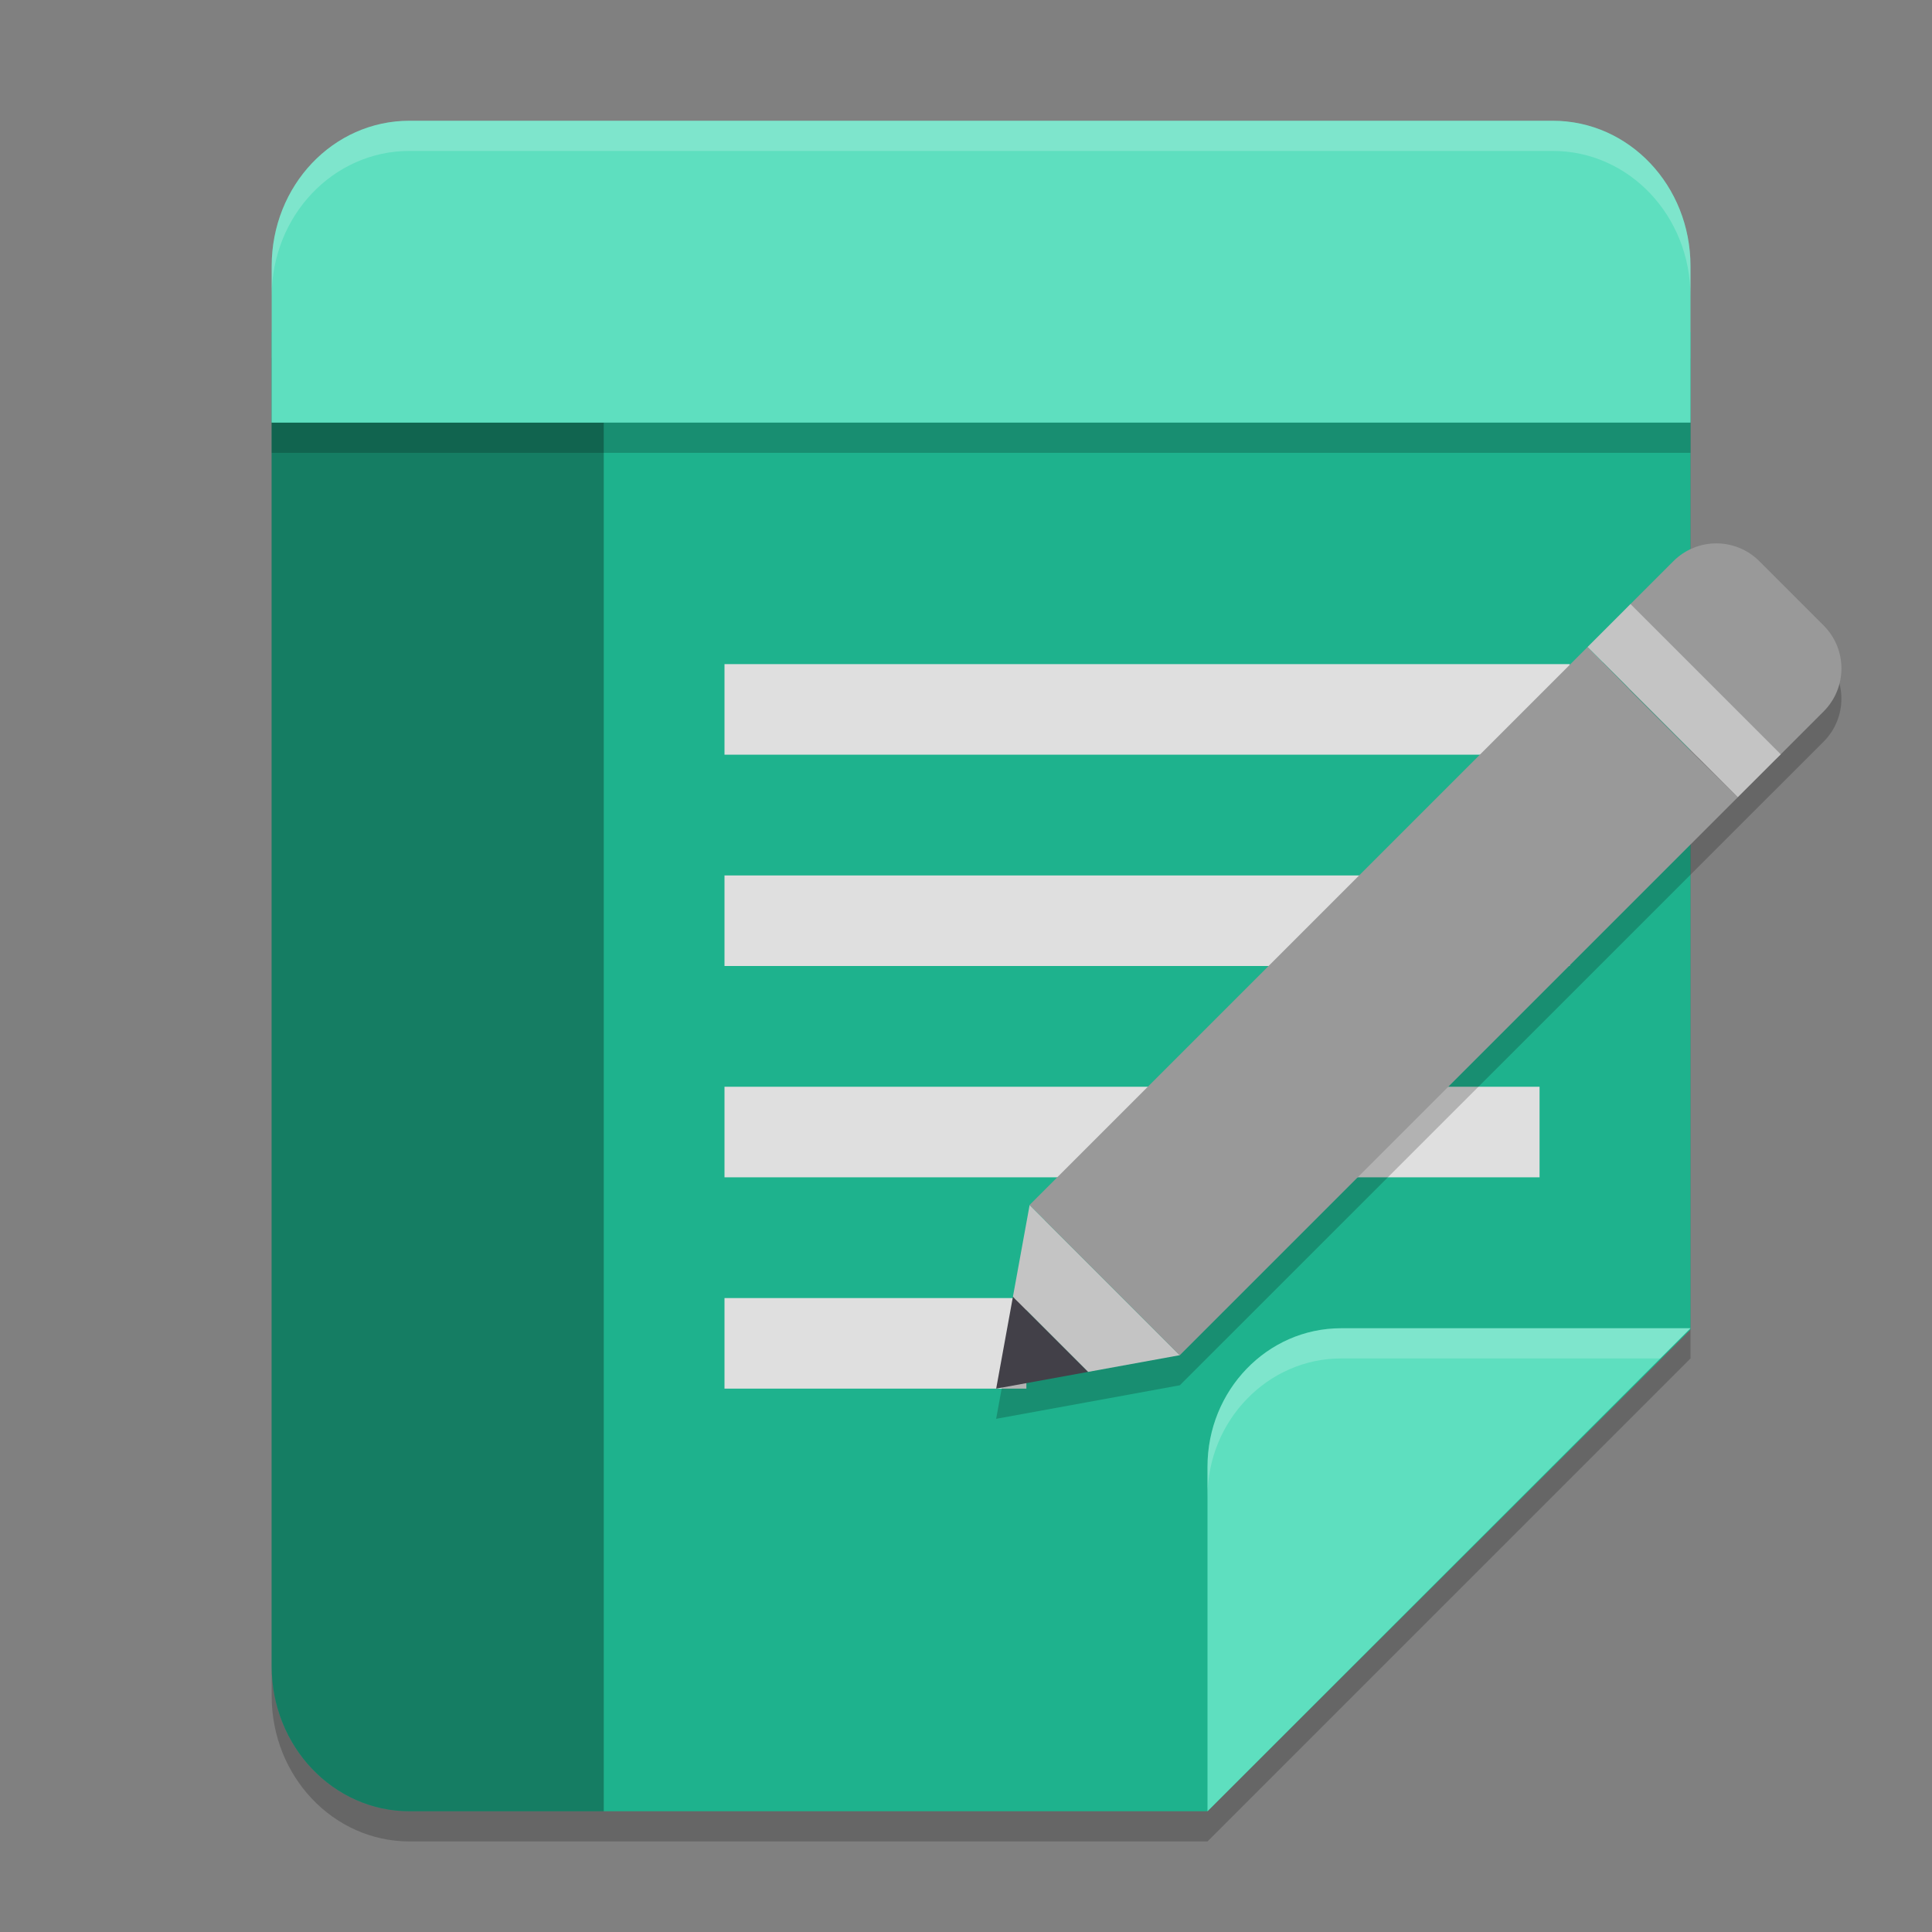 <svg width="64" height="64" version="1.1" xmlns="http://www.w3.org/2000/svg">
 <rect width="100%" height="100%" fill="#808080" stroke="none"/>
 <path d="M 9,11.861 V 56.185 C 9,58.844 11.043,61 13.563,61 H 40 L 56,45 V 11.861 Z" style="opacity:.2"/>
 <path d="M 9,11 V 55.198 C 9,57.85 11.043,60 13.563,60 H 40 L 56,44.045 V 11 Z" style="fill:#1eb28d"/>
 <path d="M 9,14 V 55.198 C 9,57.85 11.043,60 13.563,60 H 20 V 14 Z" style="opacity:.3"/>
 <path d="M 13.562,4 C 11.035,4 9,6.148 9,8.815 v 5.185 l 47,1.26e-4 V 8.815 C 56,6.148 53.965,4 51.438,4 Z" style="fill:#5edfbf"/>
 <path d="m13.562 4c-2.527 0-4.562 2.149-4.562 4.816v1c0-2.667 2.035-4.816 4.562-4.816h37.875c2.527 0 4.562 2.149 4.562 4.816v-1c0-2.667-2.035-4.816-4.562-4.816z" style="fill:#ffffff;opacity:.2"/>
 <path d="m 56,44 v 0 H 44.424 C 41.981,44 40,46.054 40,48.586 V 60 Z" style="fill:#5edfbf"/>
 <path d="m 56,44 v 0 H 44.424 C 41.981,44 40,46.057 40,48.586 V 49.586 C 40,47.056 42,45 44.424,45 H 55 Z" style="fill:#ffffff;opacity:.2"/>
 <rect x="24" y="22" width="28" height="3" style="fill:#dfdfdf"/>
 <rect x="24" y="29" width="28" height="3" style="fill:#dfdfdf"/>
 <rect x="24" y="36" width="27" height="3" style="fill:#dfdfdf"/>
 <rect x="24" y="43" width="10" height="3" style="fill:#dfdfdf"/>
 <path d="m34.109 40.918v-4e-3l4.973 4.977 21.328-21.324c0.785-0.785 0.785-2.058 0-2.844l-2.133-2.133c-0.393-0.393-0.907-0.59-1.422-0.59-0.515 0-1.029 0.197-1.422 0.59l-21.324 21.328-0.555 3.039-0.555 3.043 3.043-0.555 3.035-0.555h4e-3" style="opacity:.2"/>
 <path d="m54.012 20.011 1.422-1.422c0.785-0.785 2.06-0.785 2.845 0l2.132 2.132c0.785 0.785 0.785 2.06 0 2.845l-1.422 1.422c-0.785 0.785-2.06 0.785-2.845 0l-2.132-2.132c-0.785-0.785-0.785-2.06 0-2.845z" style="fill:#999999"/>
 <path d="m36.042 45.446-2.488-2.488 0.554-3.042 4.976 4.976z" style="fill:#c4c4c4"/>
 <path d="m33 46 0.554-3.042 2.488 2.488z" fill="#424048"/>
 <path d="m52.59 21.433-18.482 18.482 1.279 1.279 0.142 0.144 2.134 2.132 1.418 1.424 18.484-18.484-1.432-1.411-2.134-2.132 0.003-0.003z" style="fill:#999999"/>
 <path d="m52.59 21.432 1.422-1.422 4.978 4.978-1.424 1.422z" style="fill:#c4c4c4"/>
 <rect x="9" y="14" width="47" height="1" style="fill:#010101;opacity:.2"/>
</svg>
